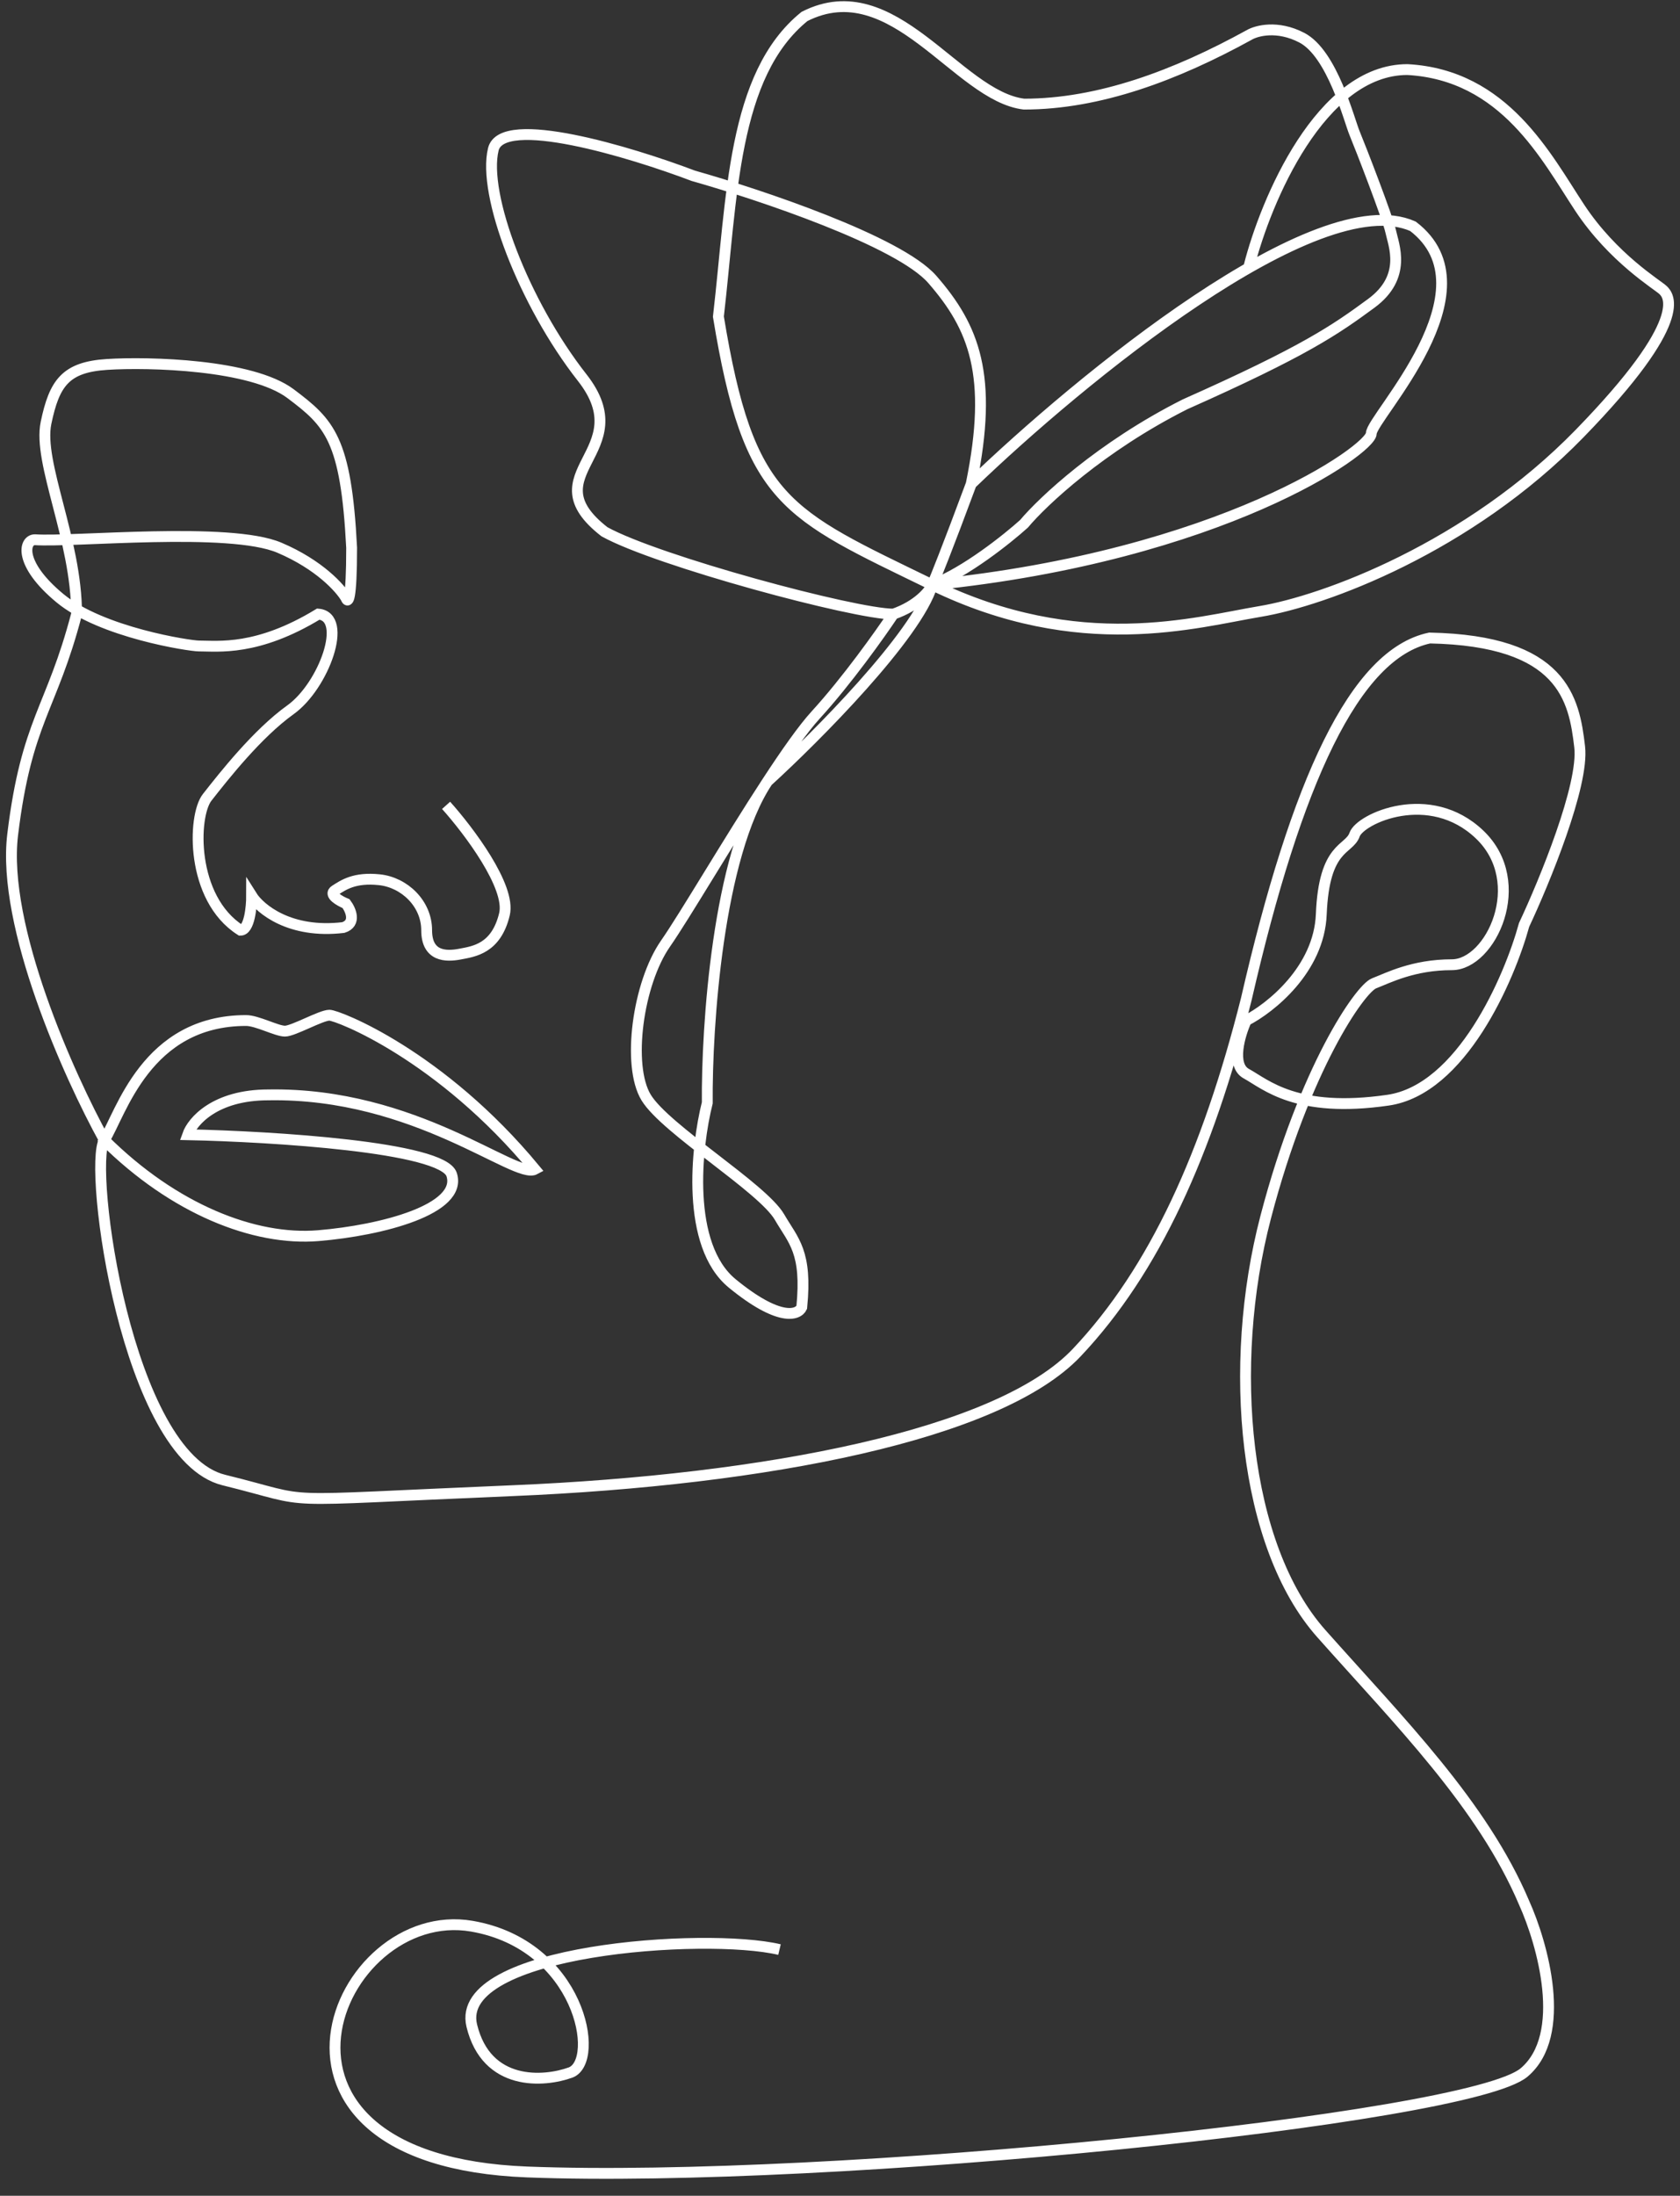 <svg width="75" height="98" viewBox="0 0 75 98" fill="none" xmlns="http://www.w3.org/2000/svg">
<rect x="0" y="0" width="75" height="98" fill="#333333" stroke="none"/>
<path d="M4.659 50.882C3.915 52.067 5.652 64.989 9.993 66.056C14.334 67.123 11.605 67.004 22.892 66.53C34.179 66.056 44.598 64.041 48.071 60.366C51.544 56.691 53.901 51.474 55.637 44.598C57.87 34.877 60.474 29.187 63.823 28.475C69.777 28.594 70.273 31.202 70.521 33.336C70.719 35.043 68.95 39.343 68.04 41.279C67.379 43.689 65.237 48.629 61.963 49.103C57.87 49.696 56.505 48.392 55.637 47.918C54.942 47.538 55.348 46.179 55.637 45.547C56.712 44.993 58.887 43.271 58.986 40.805C59.11 37.722 60.226 37.959 60.474 37.248C60.722 36.537 63.823 35.114 66.056 37.248C68.288 39.382 66.552 43.057 64.816 43.057C63.079 43.057 61.963 43.65 61.343 43.887C60.722 44.124 58.242 47.681 56.505 54.319C54.769 60.958 55.513 68.996 58.986 72.908C62.459 76.82 66.18 80.536 68.04 84.923C68.865 86.751 70.018 90.826 68.04 92.497C65.568 94.587 36.996 97.46 23.535 96.938C10.073 96.415 15.019 84.923 21.062 85.968C25.898 86.803 26.832 91.975 25.477 92.497C24.28 92.933 21.722 93.124 21.062 90.408C20.238 87.012 31.502 86.229 34.799 87.012M4.659 50.882C5.403 49.696 6.52 45.547 10.985 45.547C11.481 45.547 12.349 46.021 12.721 46.021C13.094 46.021 14.334 45.31 14.706 45.31C15.078 45.31 19.667 47.088 23.884 52.186C23.016 52.66 18.551 48.748 11.977 48.866C9.596 48.866 8.587 50.052 8.38 50.644C12.143 50.724 19.767 51.19 20.163 52.423C20.66 53.964 17.063 54.912 14.21 55.149C11.357 55.386 7.76 53.964 4.659 50.882ZM4.659 50.882C3.088 48.036 0.07 41.326 0.566 37.248C1.186 32.151 2.303 31.676 3.419 27.408C3.419 24.089 1.682 20.651 2.055 18.873C2.427 17.095 2.923 16.383 4.783 16.265C6.644 16.146 11.233 16.265 12.97 17.569C14.706 18.873 15.45 19.584 15.698 24.445C15.698 26.816 15.533 26.934 15.45 26.697C15.202 26.262 14.259 25.203 12.473 24.445C10.241 23.496 3.295 24.207 1.558 24.089C1.062 24.089 0.814 25.156 2.675 26.697C4.535 28.238 8.484 28.831 8.876 28.831C9.745 28.831 11.481 29.068 14.21 27.408C15.574 27.527 14.458 30.609 12.97 31.676C11.481 32.743 9.993 34.64 9.248 35.588C8.597 36.418 8.504 40.093 10.737 41.516C11.134 41.516 11.233 40.489 11.233 39.975C11.605 40.568 12.945 41.682 15.326 41.397C15.921 41.208 15.657 40.607 15.45 40.331C15.161 40.212 14.656 39.927 14.954 39.738C15.326 39.501 15.822 39.145 16.939 39.264C18.055 39.382 19.047 40.331 19.047 41.516C19.047 42.702 19.915 42.702 20.535 42.583C21.156 42.464 22.148 42.346 22.52 40.805C22.818 39.572 20.908 37.051 19.915 35.944M55.761 11.878C56.505 8.954 58.961 3.105 62.831 3.105C67.172 3.343 69.033 7.018 70.521 9.27C72.009 11.523 73.994 12.708 74.242 12.945C74.49 13.182 75.482 14.249 70.521 19.347C65.56 24.445 59.11 26.816 56.257 27.29C53.404 27.764 48.195 29.305 41.621 26.104M41.621 26.104C35.047 22.904 33.435 22.429 32.071 14.131C32.691 8.796 32.691 3.343 35.916 0.734C39.885 -1.281 42.737 4.291 45.714 4.647C49.063 4.647 52.486 3.366 55.761 1.564C56.092 1.367 57.026 1.114 58.118 1.683C59.482 2.394 60.226 5.358 60.474 5.95C60.722 6.543 61.963 9.744 62.087 10.337C62.211 10.93 62.831 12.352 61.218 13.538C59.606 14.723 58.242 15.672 52.908 18.043C49.138 19.939 46.541 22.39 45.714 23.378C44.97 24.049 43.11 25.535 41.621 26.104ZM41.621 26.104C41.497 26.381 40.976 27.029 39.885 27.408M41.621 26.104C41.745 25.828 42.266 24.539 43.358 21.599M41.621 26.104C54.521 24.8 61.218 20.058 61.218 19.347C61.218 18.636 66.8 12.945 63.079 10.1C58.812 8.203 48.154 16.976 43.358 21.599M41.621 26.104C40.927 28.381 36.426 32.901 34.262 34.877M39.885 27.408C38.148 27.408 29.342 25.037 26.985 23.733C23.636 21.125 28.598 20.177 25.993 16.857C23.388 13.538 21.528 8.677 22.024 6.662C22.421 5.05 28.143 6.78 30.954 7.847C33.89 8.677 40.133 10.764 41.621 12.471C43.482 14.605 44.35 16.749 43.358 21.599M39.885 27.408C39.306 28.278 37.801 30.396 36.412 31.913C35.852 32.525 35.085 33.618 34.262 34.877M34.262 34.877C32.533 37.523 30.554 40.904 29.714 42.109C28.474 43.887 27.977 47.562 28.846 48.985C29.714 50.407 34.037 53.009 34.799 54.319C35.419 55.386 36.04 55.861 35.792 58.35C35.626 58.706 34.775 58.99 32.691 57.283C30.607 55.576 31.078 51.197 31.575 49.222C31.547 45.823 32.047 38.196 34.262 34.877Z" stroke="white" stroke-width="0.484"/>
</svg>
